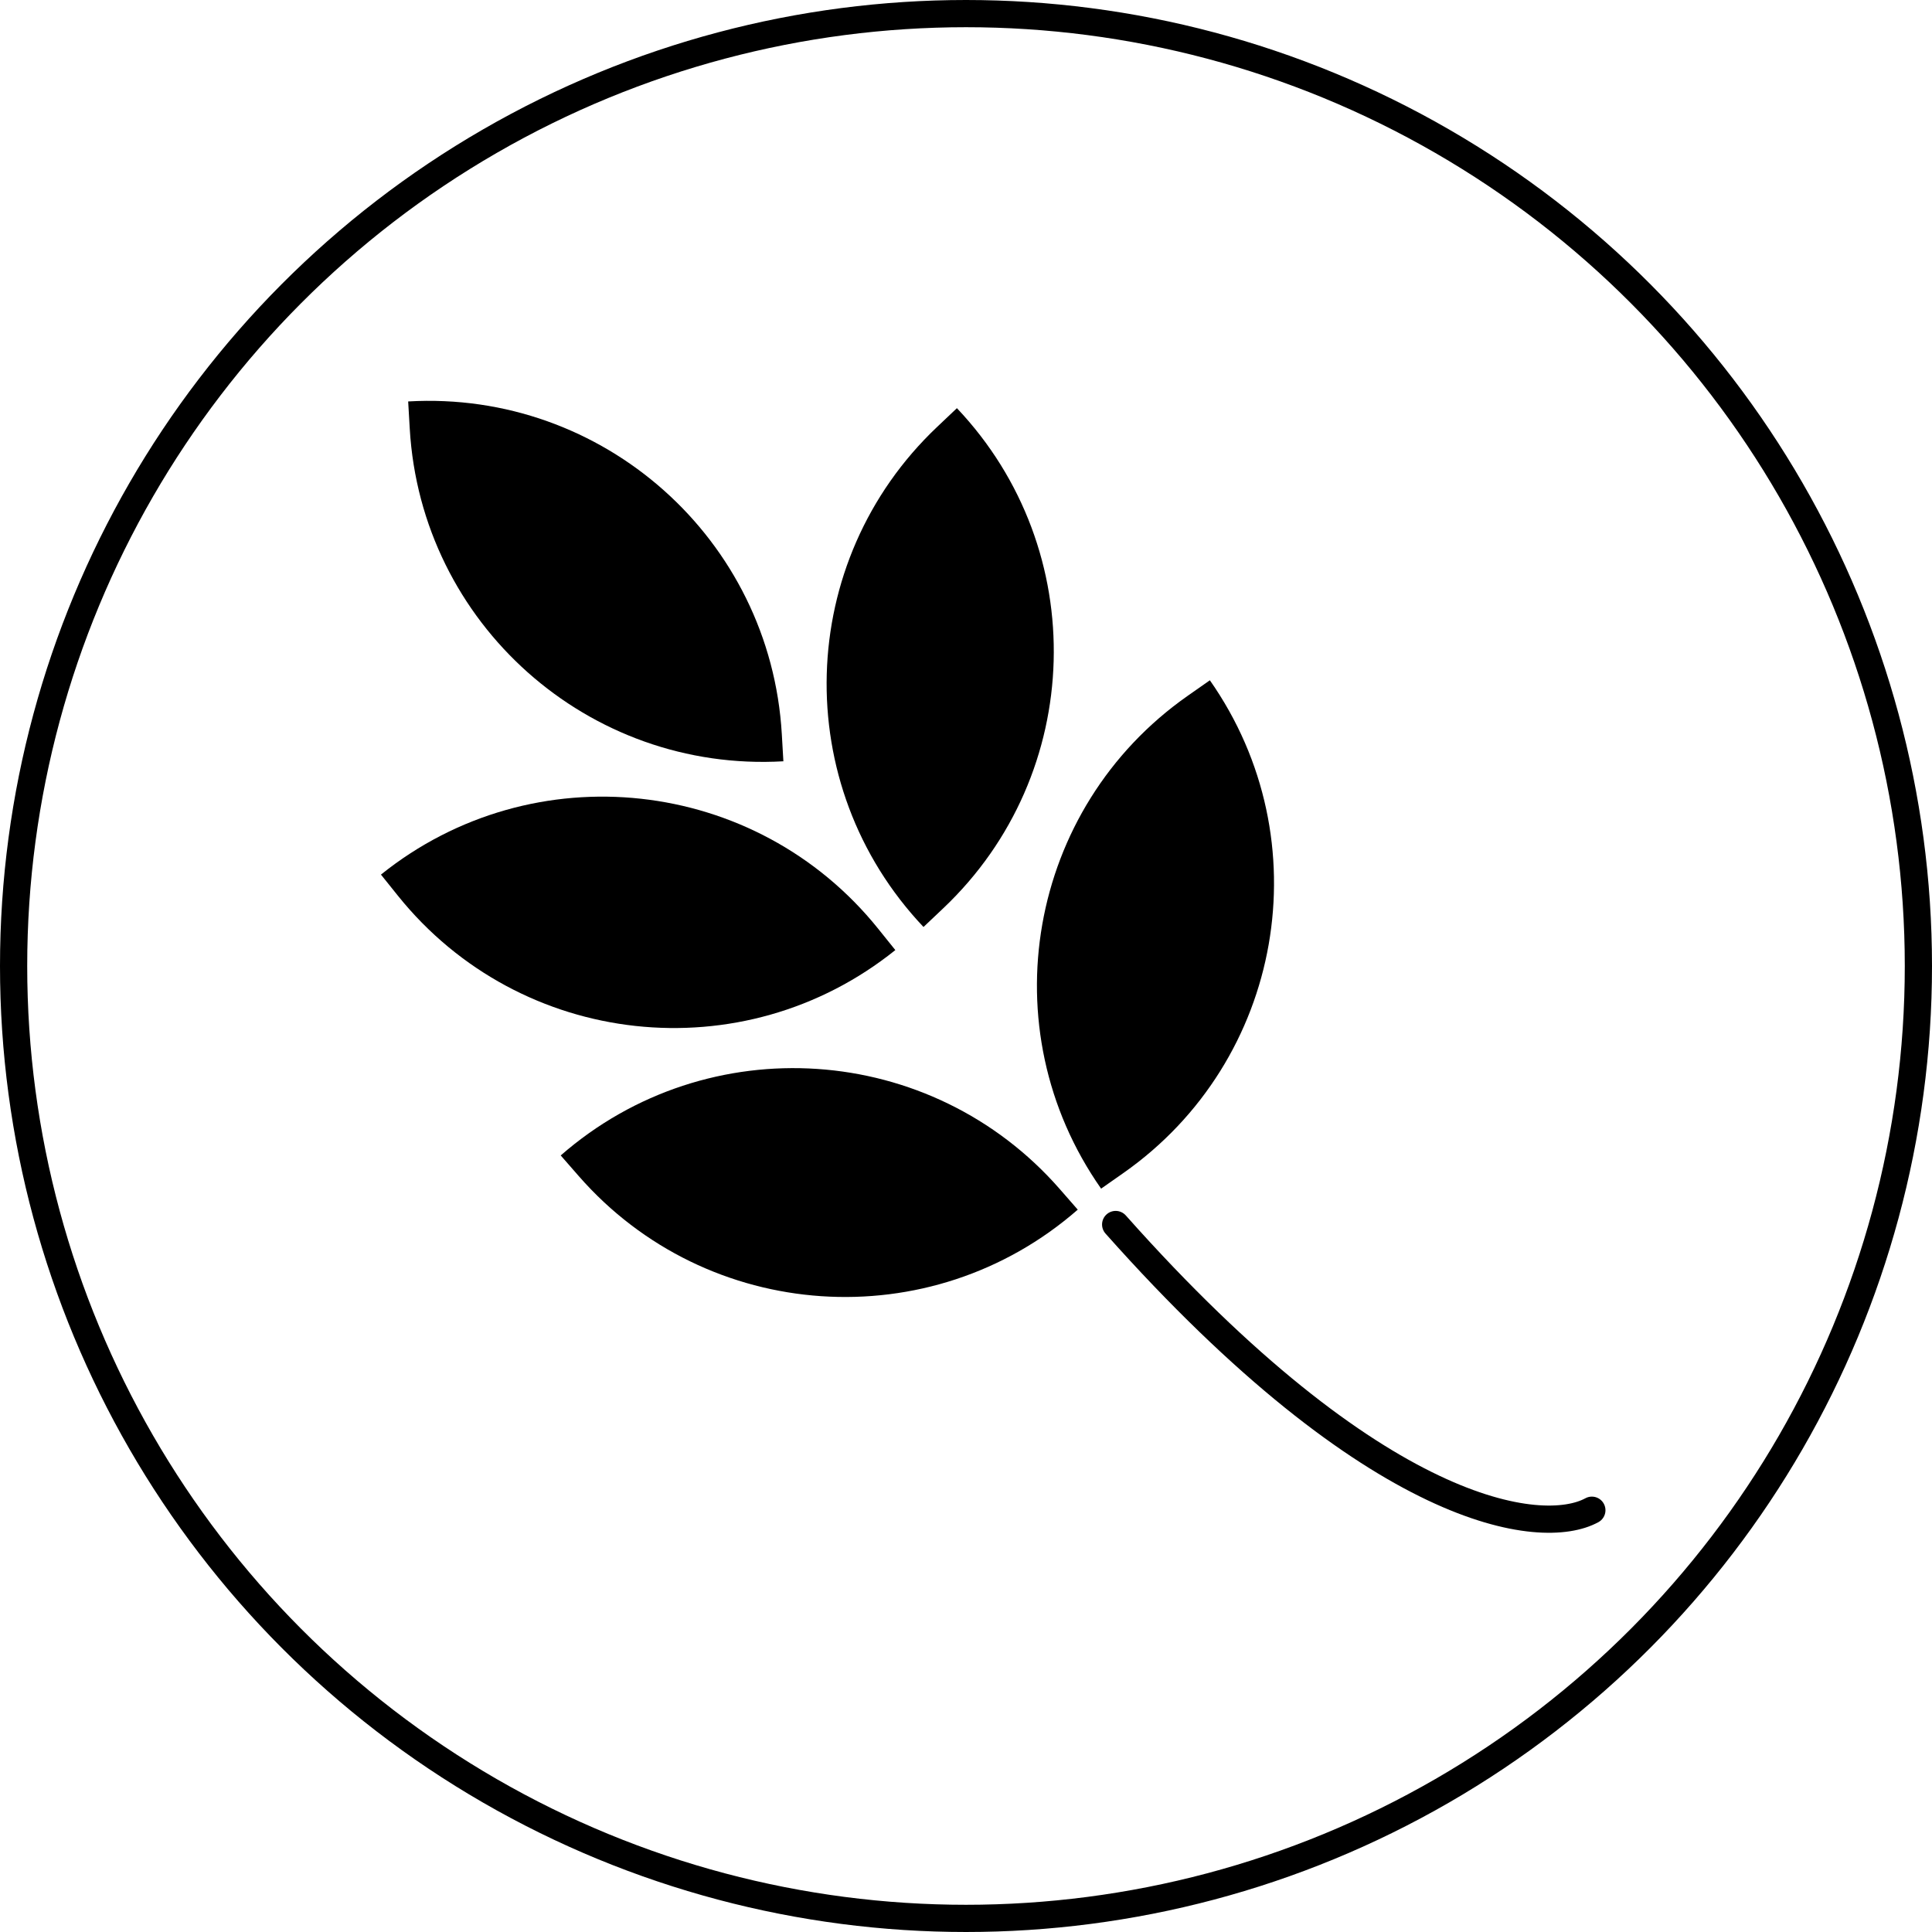 <svg width="71" height="71" viewBox="0 0 71 71" fill="none" xmlns="http://www.w3.org/2000/svg">
<path d="M32.903 34.915C27.305 39.411 19.123 38.518 14.626 32.921L14 32.141C19.597 27.645 27.78 28.538 32.276 34.135L32.903 34.915Z" fill="black"/>
<path d="M28.789 27.977C21.622 28.392 15.474 22.919 15.058 15.752L15 14.753C22.168 14.337 28.315 19.811 28.731 26.978L28.789 27.977Z" fill="black"/>
<path d="M33.938 34.066C29.002 28.852 29.226 20.624 34.44 15.688L35.166 15C40.102 20.213 39.878 28.441 34.665 33.378L33.938 34.066Z" fill="black"/>
<path d="M40.465 43.682C36.342 37.804 37.765 29.697 43.643 25.574L44.462 25C48.584 30.878 47.162 38.985 41.284 43.108L40.465 43.682Z" fill="black"/>
<path d="M39.607 44.454C34.2 49.178 25.987 48.623 21.264 43.215L20.606 42.462C26.014 37.739 34.226 38.294 38.949 43.701L39.607 44.454Z" fill="black"/>
<path d="M41 45C50.6 55.8 56.667 56.5 58.5 55.5" stroke="black" stroke-linecap="round"/>
<circle cx="35.5" cy="35.5" r="35" stroke="black"/>
</svg>
